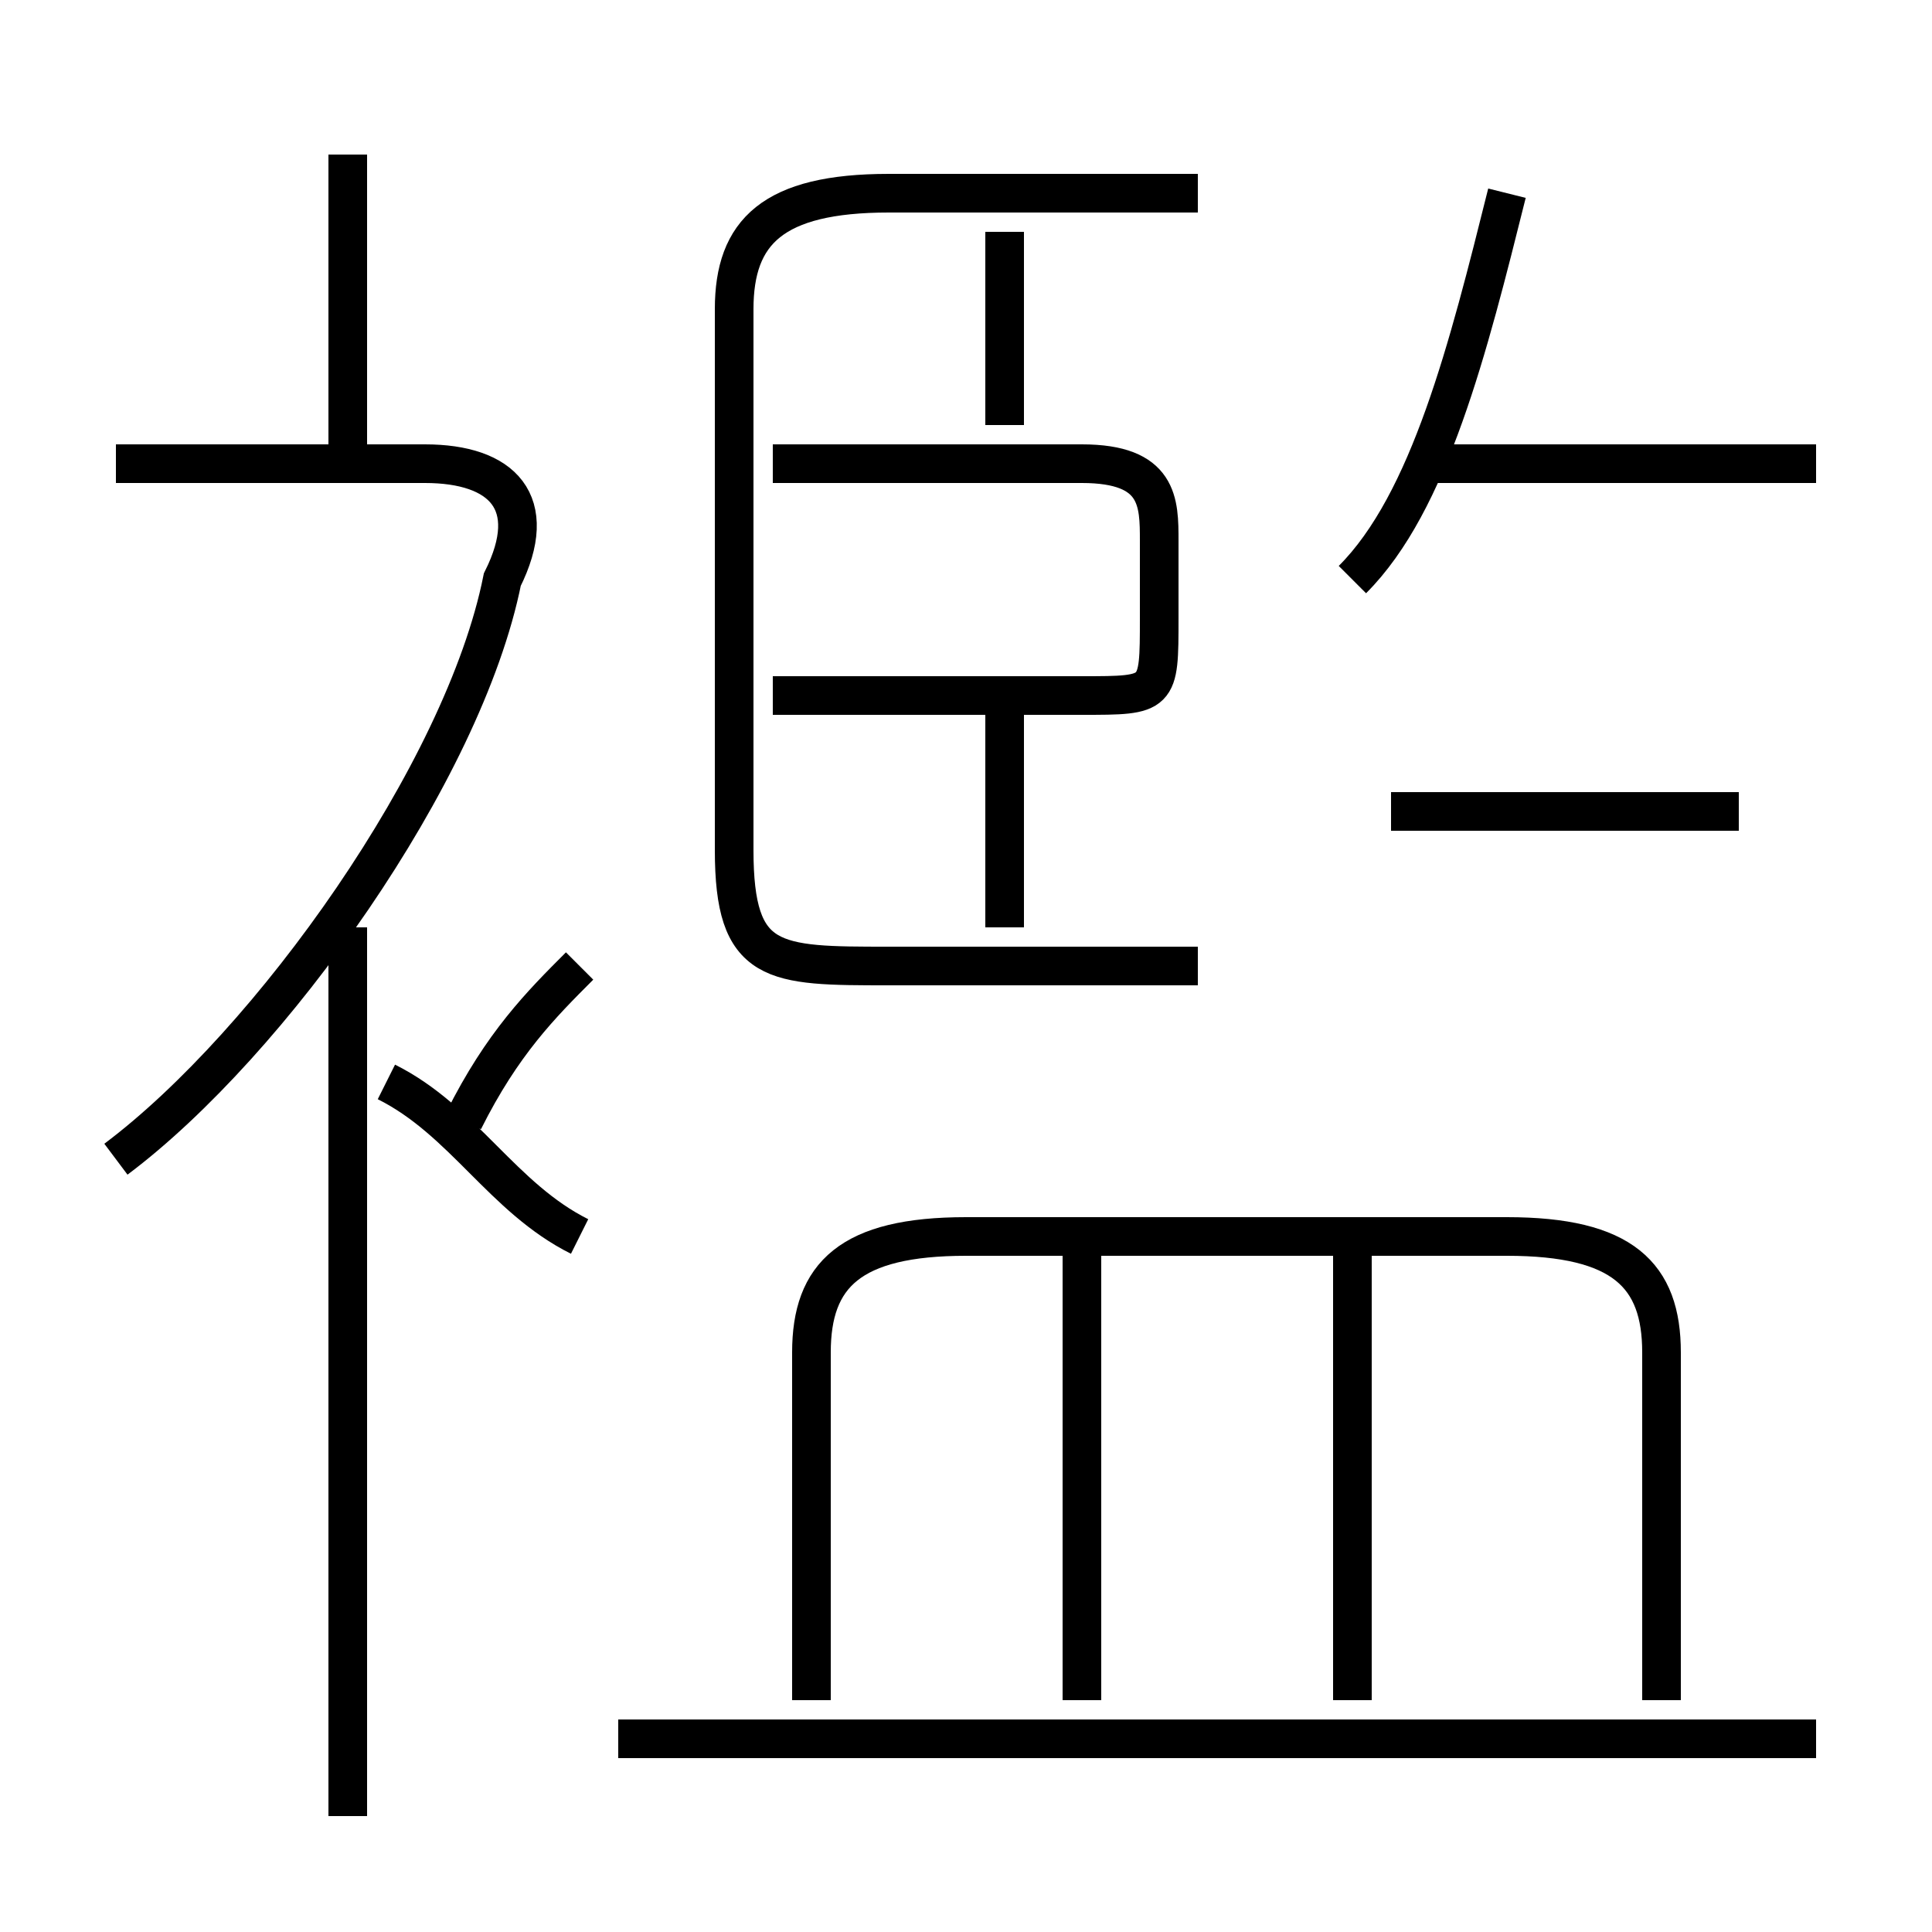 <?xml version='1.0' encoding='utf8'?>
<svg viewBox="0.0 -6.0 50.0 50.0" version="1.1" xmlns="http://www.w3.org/2000/svg">
<rect x="0.0" y="-6.0" width="50.0" height="50.0" fill="#808080" stroke="none"/>
<rect x="-1000" y="-1000" width="2000" height="2000" stroke="white" fill="white"/>
<g style="fill:white;stroke:#000000;  stroke-width:1">
<path d="M 43 0 L 43 -9 C 43 -11 42 -12 39 -12 L 25 -12 C 22 -12 21 -11 21 -9 L 21 0 M 9 3 L 9 -20 M 15 -12 C 13 -13 12 -15 10 -16 M 3 -14 C 7 -17 12 -24 13 -29 C 14 -31 13 -32 11 -32 L 3 -32 M 47 1 L 16 1 M 12 -15 C 13 -17 14 -18 15 -19 M 28 0 L 28 -12 M 35 0 L 35 -12 M 9 -32 L 9 -40 M 26 -20 L 26 -26 M 31 -19 L 23 -19 C 20 -19 19 -19 19 -22 L 19 -36 C 19 -38 20 -39 23 -39 L 31 -39 M 20 -26 L 28 -26 C 30 -26 30 -26 30 -28 L 30 -30 C 30 -31 30 -32 28 -32 L 20 -32 M 26 -33 L 26 -38 M 45 -23 L 36 -23 M 35 -29 C 37 -31 38 -35 39 -39 M 47 -32 L 37 -32" transform="translate(0.0 38.0)" />
</g>
</svg>